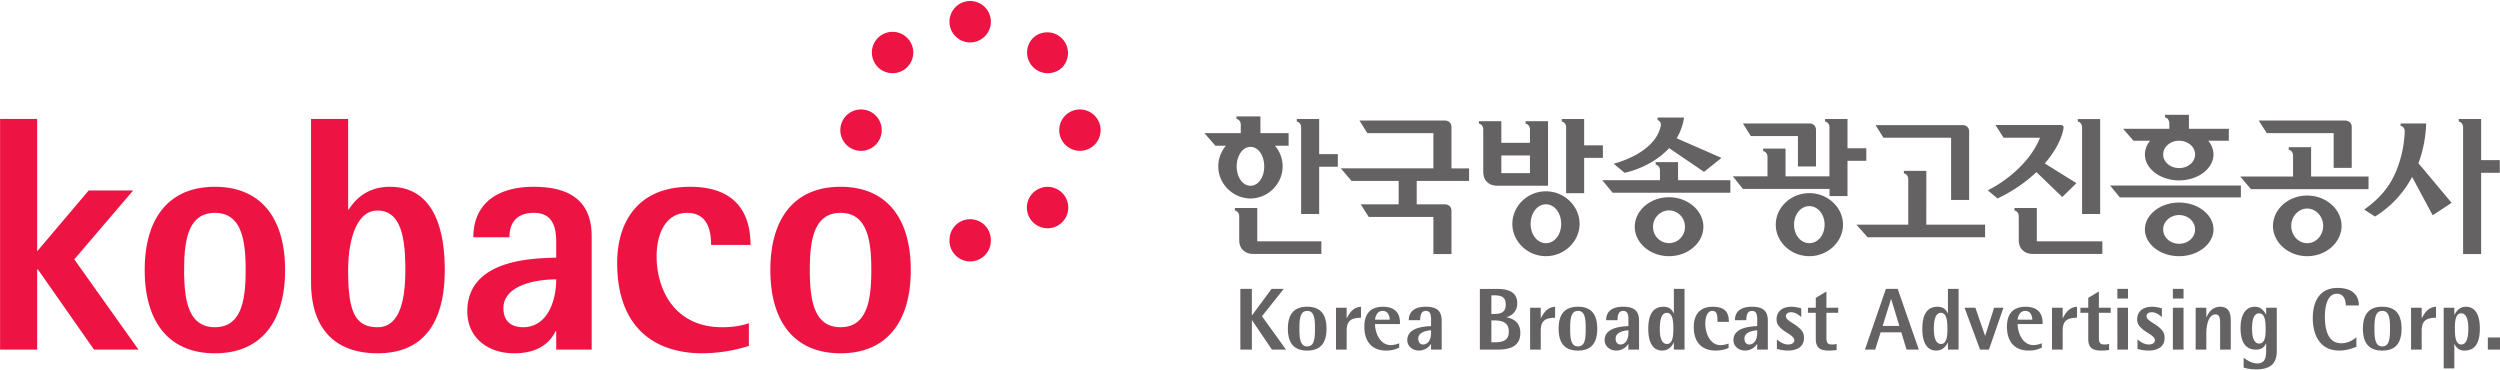 <svg xmlns="http://www.w3.org/2000/svg" width="1352.437mm" height="200mm" viewBox="0 0 1352.437 200"><path d="M-62.786 504.69h.683v1.565h.011l1.158-1.565h.72l-1.288 1.622 1.424 1.978h-.835l-1.179-1.742h-.01v1.742h-.684zM-58.82 508.102c.434 0 .46-.506.46-1.054s-.026-1.054-.46-1.054c-.427 0-.463.506-.463 1.054s.036 1.054.463 1.054m-1.147-1.054c0-.945.443-1.3 1.147-1.3.705 0 1.144.355 1.144 1.3 0 .945-.44 1.3-1.144 1.3s-1.147-.355-1.147-1.3M-57.113 505.806h.632v.62h.01c.172-.322.37-.646.84-.677v.652c-.631 0-.85.224-.85.778v1.111h-.632zM-53.928 506.516c0-.177-.074-.522-.418-.522-.366 0-.439.407-.454.522zm.563 1.66c-.282.119-.439.171-.804.171-.651 0-1.263-.375-1.263-1.414 0-.683.288-1.184 1.107-1.184.689 0 1.007.365 1.007.934v.094H-54.8c0 .423.24 1.247.95 1.247a1.4 1.4 0 0 0 .485-.11zM-51.476 507.142c-.214.021-.757.089-.757.496 0 .208.105.35.287.35.297 0 .47-.314.47-.663zm0 .819h-.01a.84.84 0 0 1-.705.386c-.391 0-.694-.26-.694-.62 0-.768 1.054-.814 1.41-.83v-.417c0-.366-.11-.486-.314-.486-.329 0-.324.392-.334.554h-.673c0-.523.35-.8 1.012-.8.783 0 .94.366.94.862v1.68h-.632zM-47.897 507.857h.142c.448 0 .892-.052.892-.632 0-.49-.303-.667-.892-.667h-.142zm0-1.68h.142c.37 0 .709-.063.709-.553 0-.47-.272-.553-.71-.553h-.14zm-.683-1.487h1.007c.6 0 1.21.136 1.21.85 0 .512-.35.747-.63.825v.01c.37.078.813.271.813.93 0 .922-.845.985-1.393.985h-1.007zM-45.6 505.806h.63v.62h.01c.174-.322.371-.646.842-.677v.652c-.632 0-.851.224-.851.778v1.111h-.632zM-42.762 508.102c.434 0 .46-.506.46-1.054s-.026-1.054-.46-1.054c-.427 0-.463.506-.463 1.054s.036 1.054.463 1.054m-1.147-1.054c0-.945.444-1.3 1.147-1.3.705 0 1.144.355 1.144 1.3 0 .945-.439 1.3-1.144 1.3-.703 0-1.147-.355-1.147-1.3M-39.77 507.142c-.215.021-.758.089-.758.496 0 .208.105.35.287.35.298 0 .47-.314.47-.663zm0 .819h-.012a.84.84 0 0 1-.704.386c-.391 0-.694-.26-.694-.62 0-.768 1.054-.814 1.41-.83v-.417c0-.366-.11-.486-.314-.486-.329 0-.324.392-.334.554h-.673c0-.523.35-.8 1.012-.8.783 0 .94.366.94.862v1.68h-.632zM-37.48 507.956c.36 0 .375-.558.375-.892 0-.386-.015-.955-.386-.955-.37 0-.418.569-.418.955 0 .334.048.892.429.892m.407-.083h-.011c-.072.156-.266.474-.678.474-.621 0-.83-.584-.83-1.283 0-.835.266-1.315.908-1.315.402 0 .528.245.6.39h.01v-1.45h.632v3.6h-.631zM-33.828 508.196a2 2 0 0 1-.772.151c-.725 0-1.294-.401-1.294-1.398 0-.715.344-1.2 1.122-1.2.735 0 .96.334.96.897h-.674c0-.438-.041-.652-.313-.652-.287 0-.411.386-.411.74 0 .648.322 1.29.892 1.29.193 0 .34-.042.49-.094zM-32.132 507.142c-.214.021-.756.089-.756.496 0 .208.104.35.286.35.298 0 .47-.314.47-.663zm0 .819h-.01a.84.84 0 0 1-.705.386c-.39 0-.694-.26-.694-.62 0-.768 1.054-.814 1.41-.83v-.417c0-.366-.11-.486-.314-.486-.329 0-.324.392-.334.554h-.673c0-.523.35-.8 1.012-.8.783 0 .94.366.94.862v1.68h-.632zM-29.518 506.36c-.145-.125-.355-.287-.605-.287-.13 0-.308.062-.308.234 0 .24.46.418.704.626.272.225.371.381.371.668 0 .543-.443.746-.955.746a2.33 2.33 0 0 1-.652-.099v-.563c.115.099.365.302.663.302.23 0 .37-.099.37-.25 0-.25-.464-.433-.715-.642-.27-.23-.338-.37-.338-.61 0-.377.255-.736.886-.736.272 0 .49.073.58.094zM-27.42 508.316c-.15.016-.298.032-.444.032-.49 0-.793-.126-.793-.69v-1.55h-.464v-.302h.464v-.584l.631-.38v.964h.7v.303h-.7v1.471c0 .33.095.407.324.407a.864.864 0 0 0 .282-.036zM-24.691 506.887h.992l-.486-1.592h-.01zm.193-2.197h.7l1.252 3.6h-.726l-.313-1.023h-1.226l-.323 1.023h-.606zM-21.226 507.956c.36 0 .376-.558.376-.892 0-.386-.016-.955-.387-.955-.37 0-.417.569-.417.955 0 .334.047.892.428.892m.407-.083h-.01c-.073.156-.266.474-.679.474-.621 0-.83-.584-.83-1.283 0-.835.267-1.315.908-1.315.402 0 .528.245.6.39h.011v-1.45h.632v3.6h-.632zM-19.833 505.806h.642l.574 1.66h.01l.528-1.66h.552l-.86 2.484h-.527zM-15.815 506.516c0-.177-.073-.522-.417-.522-.366 0-.439.407-.454.522zm.564 1.66c-.282.119-.44.171-.804.171-.652 0-1.263-.375-1.263-1.414 0-.683.287-1.184 1.107-1.184.689 0 1.007.365 1.007.934v.094h-1.482c0 .423.24 1.247.95 1.247a1.4 1.4 0 0 0 .485-.11zM-14.646 505.806h.632v.62h.01c.172-.322.37-.646.84-.677v.652c-.632 0-.85.224-.85.778v1.111h-.632zM-11.26 508.316c-.15.016-.297.032-.443.032-.49 0-.793-.126-.793-.69v-1.55h-.465v-.302h.465v-.584l.631-.38v.964h.7v.303h-.7v1.471c0 .33.094.407.324.407a.867.867 0 0 0 .281-.036zM-10.77 505.806h.632v2.484h-.631zm0-1.116h.632v.573h-.631zM-8.129 506.36c-.146-.125-.354-.287-.605-.287-.13 0-.308.062-.308.234 0 .24.459.418.704.626.272.225.37.381.37.668 0 .543-.443.746-.954.746-.303 0-.543-.068-.653-.099v-.563c.116.099.366.302.663.302.23 0 .37-.099.37-.25 0-.25-.464-.433-.715-.642-.27-.23-.338-.37-.338-.61 0-.377.255-.736.887-.736.272 0 .49.073.58.094zM-7.476 505.806h.631v2.484h-.631zm0-1.116h.631v.573h-.631zM-6.125 505.806h.631v.559h.01c.1-.204.303-.616.815-.616.464 0 .626.303.626.83v1.711h-.632v-1.55c0-.308-.026-.537-.271-.537-.443 0-.548.714-.548 1.111v.976h-.631zM-2.358 507.93c.382 0 .382-.548.382-.872 0-.375-.016-.918-.387-.918-.37 0-.418.538-.418.903 0 .344.047.887.423.887m1.044.444c0 .616-.25 1.09-1.227 1.09-.36 0-.584-.063-.74-.104v-.59c.13.1.459.34.798.34.486 0 .538-.35.538-.81v-.37h-.01c-.09.162-.205.36-.595.36-.674 0-.914-.527-.914-1.288 0-.632.214-1.253.85-1.253.392 0 .559.282.658.46h.011v-.403h.631zM3.408 508.123c-.23.089-.585.224-1.017.224-1.138 0-1.57-.907-1.57-1.925 0-.955.38-1.79 1.47-1.79.851 0 1.263.407 1.263 1.04h-.777c0-.283-.089-.695-.527-.695-.605 0-.71.85-.71 1.33 0 .418.016 1.607.976 1.607.454 0 .762-.255.892-.355zM4.942 508.102c.434 0 .46-.506.46-1.054s-.026-1.054-.46-1.054c-.427 0-.464.506-.464 1.054s.037 1.054.464 1.054m-1.148-1.054c0-.945.444-1.3 1.148-1.3s1.144.355 1.144 1.3c0 .945-.44 1.3-1.144 1.3s-1.148-.355-1.148-1.3M6.649 505.806h.631v.62h.01c.173-.322.371-.646.84-.677v.652c-.63 0-.85.224-.85.778v1.111H6.65ZM9.633 507.987c.366 0 .413-.569.413-.955 0-.333-.047-.892-.428-.892-.355 0-.37.559-.37.892 0 .386.015.955.385.955m-1.048-2.18h.631v.417h.01c.079-.157.272-.475.673-.475.621 0 .83.584.83 1.283 0 .835-.266 1.316-.908 1.316-.391 0-.522-.245-.595-.392h-.01v1.45h-.631ZM11.204 507.57h.72v.72h-.72z" style="fill:#656263;fill-opacity:1;fill-rule:nonzero;stroke:none;stroke-width:.536" transform="matrix(9.121 0 0 9.121 1243.67 -4446.99)"/><path d="M-77.585 488.765a1.228 1.228 0 1 1-2.451 0 1.228 1.228 0 0 1 2.451 0M-82.545 489.803c.48.48.48 1.256 0 1.734a1.227 1.227 0 1 1 0-1.733M-85.32 494.047a1.228 1.228 0 1 1 .002 2.455 1.228 1.228 0 0 1-.002-2.455M-80.037 501.783a1.226 1.226 0 1 1 2.452 0 1.227 1.227 0 1 1-2.452 0M-75.077 500.745a1.228 1.228 0 1 1 1.738-1.735 1.228 1.228 0 0 1-1.738 1.735M-72.301 496.501a1.226 1.226 0 1 1 0-2.454 1.227 1.227 0 1 1 0 2.454M-73.34 491.54a1.227 1.227 0 0 1-1.735-.003 1.225 1.225 0 0 1-.001-1.734 1.229 1.229 0 0 1 1.737 1.737M-136.348 494.61h2.2v7.85l3.055-3.607h2.637l-3.49 4.084 3.807 5.353h-2.637l-3.33-4.758h-.042v4.758h-2.2zM-123.607 508.51c2.716 0 4.164-1.845 4.164-4.939 0-3.093-1.448-4.937-4.164-4.937-2.716 0-4.163 1.844-4.163 4.937 0 3.094 1.447 4.938 4.163 4.938m-1.824-4.938c0-1.764.239-3.39 1.824-3.39 1.587 0 1.824 1.626 1.824 3.39 0 1.765-.237 3.391-1.824 3.391-1.585 0-1.824-1.626-1.824-3.39M-115.704 494.61h-2.2v9.676c0 2.814 1.467 4.223 3.945 4.223 3.074 0 3.986-2.3 3.986-4.938 0-3.013-.991-4.937-3.252-4.937-1.447 0-2.14.872-2.44 1.348h-.039zm0 8.961c0-1.585.417-3.528 1.745-3.528 1.468 0 1.647 1.824 1.647 3.528 0 1.547-.239 3.392-1.647 3.392-1.388 0-1.745-1.032-1.745-3.392M-103.362 508.29h2.103v-6.722c0-1.923-1.092-2.934-3.431-2.934-2.399 0-3.589 1.19-3.589 2.994h2.142c0-.633.237-1.447 1.447-1.447 1.09 0 1.328.794 1.328 1.726v.93c-1.309.04-5.274.061-5.274 3.193 0 1.527 1.189 2.48 2.776 2.48 1.506 0 2.162-.696 2.458-1.31h.04zm-3.132-2.458c0-1.269 1.705-1.706 3.132-1.706 0 1.29-.534 2.836-1.962 2.836-.754 0-1.17-.397-1.17-1.13M-91.936 508.072a9.344 9.344 0 0 1-2.756.437c-2.834 0-5.055-1.527-5.055-5.353 0-2.461 1.249-4.522 4.321-4.522 2.837 0 3.589 1.705 3.589 3.45h-2.34c0-.912-.237-1.903-1.426-1.903-1.21 0-1.805 1.15-1.805 2.578 0 1.924 1.03 4.204 3.886 4.204.635 0 1.13-.08 1.586-.24zM-86.498 508.51c2.716 0 4.165-1.845 4.165-4.939 0-3.093-1.449-4.937-4.165-4.937s-4.164 1.844-4.164 4.937c0 3.094 1.448 4.938 4.164 4.938m-1.823-4.938c0-1.764.236-3.39 1.823-3.39s1.824 1.626 1.824 3.39c0 1.765-.237 3.391-1.824 3.391-1.587 0-1.823-1.626-1.823-3.39" style="fill:#ed1443;fill-opacity:1;fill-rule:nonzero;stroke:none;stroke-width:.536" transform="matrix(9.121 0 0 9.121 1243.67 -4446.99)"/><path d="M-12.863 495.11v5.137h1.073v-5.632h-1.327v.148c.135.026.254.152.254.347m-2.683 4.78h-1.328v.15c.136.026.256.151.256.349v1.393c0 .264.076.467.23.612.153.147.349.22.588.22h4.14v-.746h-3.886zm1.509-.65.84-.822-1.877-1.17c.604-.697.97-1.402 1.092-1.986.018-.092.041-.18-.009-.244-.034-.046-.09-.048-.142-.048h-3.868l.484.753h2.16c-.567 1.438-2.014 2.589-3.1 3.117l.579.486a8.857 8.857 0 0 0 2.308-1.562zm24.844-2.186v-2.44H9.479v.149c.138.026.257.152.257.347v7.514h1.07v-4.821h1.107v-.75zm-3.263-2.177H6.03v.149c.134.017.257.15.244.346a6.918 6.918 0 0 1-.457 2.207c-.342.857-.833 1.614-1.948 2.405l.643.414a6.122 6.122 0 0 0 2.2-2.35l1.219 2.275 1.125-.737-1.971-2.354c.25-.624.444-1.536.459-2.355m-14.652 7.136c-.508 0-.944-.364-.944-.85 0-.479.436-.853.944-.853.52 0 .948.374.948.853 0 .486-.428.85-.948.85m0-2.445c-1.122 0-2.028.727-2.028 1.595 0 .866.906 1.586 2.028 1.586 1.125 0 2.04-.72 2.04-1.586 0-.868-.915-1.595-2.04-1.595m-3.517-.306h7.182v-.704H-11.2zm3.517-3.36c.52 0 .948.355.948.812 0 .463-.428.81-.948.81-.508 0-.944-.347-.944-.81 0-.457.436-.813.944-.813m-3.319-.705.613.705h.988a1.28 1.28 0 0 0-.31.813c0 .84.906 1.54 2.028 1.54 1.125 0 2.04-.7 2.04-1.54a1.27 1.27 0 0 0-.315-.813h1.224v-.705h-2.365v-.833h-1.42v.149c.136.026.256.166.256.364v.32zm-26.399 1.974h-1.328v.147c.137.026.256.151.256.35v.576h-3.423l.616.745h6.981v-.745h-3.102zm-.537 4.807a.956.956 0 0 1-.946-.971c0-.545.437-.97.946-.97.518 0 .947.425.947.97a.951.951 0 0 1-.947.97m0-2.723c-1.125 0-2.03.8-2.03 1.753 0 .953.905 1.743 2.03 1.743 1.125 0 2.039-.79 2.039-1.743 0-.953-.914-1.753-2.039-1.753m.008-2.912 2.07 1.407 1.036-.828-2.66-1.164c.183-.297.38-.776.437-1.23h-1.567v.149c.065.022.21.111.196.302a2.187 2.187 0 0 1-.175.52c-.321.653-1.147 1.35-2.624 1.77l.647.536c.982-.213 1.982-.75 2.64-1.462m-24.428 3.55h-1.328v.148c.137.027.257.152.257.35v1.393c0 .264.076.467.23.612.153.147.348.22.587.22h4.055v-.746h-3.801zm-1.22-2.462c0-.636.347-1.162.817-1.162.476 0 .816.526.816 1.162 0 .627-.34 1.143-.816 1.143-.47 0-.817-.516-.817-1.143m2.725 0c0-.467-.17-.899-.454-1.23h.809v-.747h-1.673v-.994h-1.423v.149c.14.025.258.15.258.347v.498h-2.157l.652.746h.623a1.895 1.895 0 0 0-.452 1.23c0 1.033.872 1.898 1.909 1.898 1.034 0 1.908-.865 1.908-1.897m2.167-2.815h-1.327v.149c.137.026.256.152.256.347v5.137h1.071v-2.803h1.106v-.748h-1.106zm28.396 1.01v1.805h1.071v-2.155a.384.384 0 0 0-.109-.292.39.39 0 0 0-.28-.105h-3.946l.469.747zm.675 6.354c-.502 0-.906-.481-.906-1.098 0-.61.404-1.1.906-1.1.508 0 .906.49.906 1.1 0 .617-.398 1.098-.906 1.098m0-2.967c-1.101 0-1.99.853-1.99 1.87 0 1.014.889 1.868 1.99 1.868 1.1 0 1.998-.854 1.998-1.869 0-1.016-.897-1.87-1.998-1.87m3.381-2.663h-1.116v-1.733h-1.329v.149c.138.026.258.152.258.347v2.902h-2.604v-1.643h-1.327v.148c.137.025.257.152.257.35v1.145h-2.058l.597.747h5.14v.426h1.066v-2.092h1.116zm-19.95 1.477h-1.698v-1.05h1.698zm1.072-3.082h-1.328v.149c.136.025.256.151.256.35v.785h-1.698v-1.284h-1.33v.145c.137.028.258.155.258.352v2.499c0 .264.076.468.23.612.152.147.348.22.587.22h3.025zm3.254 1.432h-1.112v-1.56h-1.328v.149c.138.026.258.152.258.347v3.904h1.07v-2.094h1.112zm-3.38 5.805c-.502 0-.906-.502-.906-1.144 0-.654.404-1.162.906-1.162.509 0 .906.508.906 1.162 0 .642-.397 1.144-.906 1.144m0-3.077c-1.1 0-1.99.882-1.99 1.933 0 1.033.89 1.914 1.99 1.914s1.997-.881 1.997-1.914c0-1.051-.897-1.933-1.997-1.933M.49 501.978c-.519 0-.946-.457-.946-1.026 0-.563.427-1.027.946-1.027.518 0 .947.464.947 1.027 0 .57-.43 1.026-.947 1.026m0-2.825c-1.124 0-2.03.82-2.03 1.8 0 .979.906 1.796 2.03 1.796 1.123 0 2.038-.817 2.038-1.797s-.915-1.799-2.038-1.799m3.638-1.127H.721v-1.739H-.606v.15c.136.026.256.152.256.348v1.241h-3.13l.632.747h6.976zm-2.069-2.573v2.058h1.072v-2.408a.386.386 0 0 0-.11-.293.397.397 0 0 0-.28-.104h-5.126l.478.747zm-24.16 2.237h-1.33v.147c.138.027.258.154.258.35v2.692h-3.075l.663.747h6.97v-.747h-3.487zm1.47-1.967v3.69h1.07v-4.04c0-.127-.034-.222-.108-.293a.392.392 0 0 0-.28-.105h-5.165l.47.748zm-29.634-.62c0-.127-.035-.223-.109-.293a.394.394 0 0 0-.28-.104h-5.067l.468.747h3.917v2.088h-5.49l.634.747h2.795v1.388h-2.248l.473.747h3.835v2.2h1.072v-2.552a.385.385 0 0 0-.109-.292.396.396 0 0 0-.28-.103h-1.672v-1.388h3.105v-.747h-1.044z" style="fill:#656263;fill-opacity:1;fill-rule:nonzero;stroke:none;stroke-width:.536" transform="matrix(9.121 0 0 9.121 1243.67 -4446.99)"/></svg>